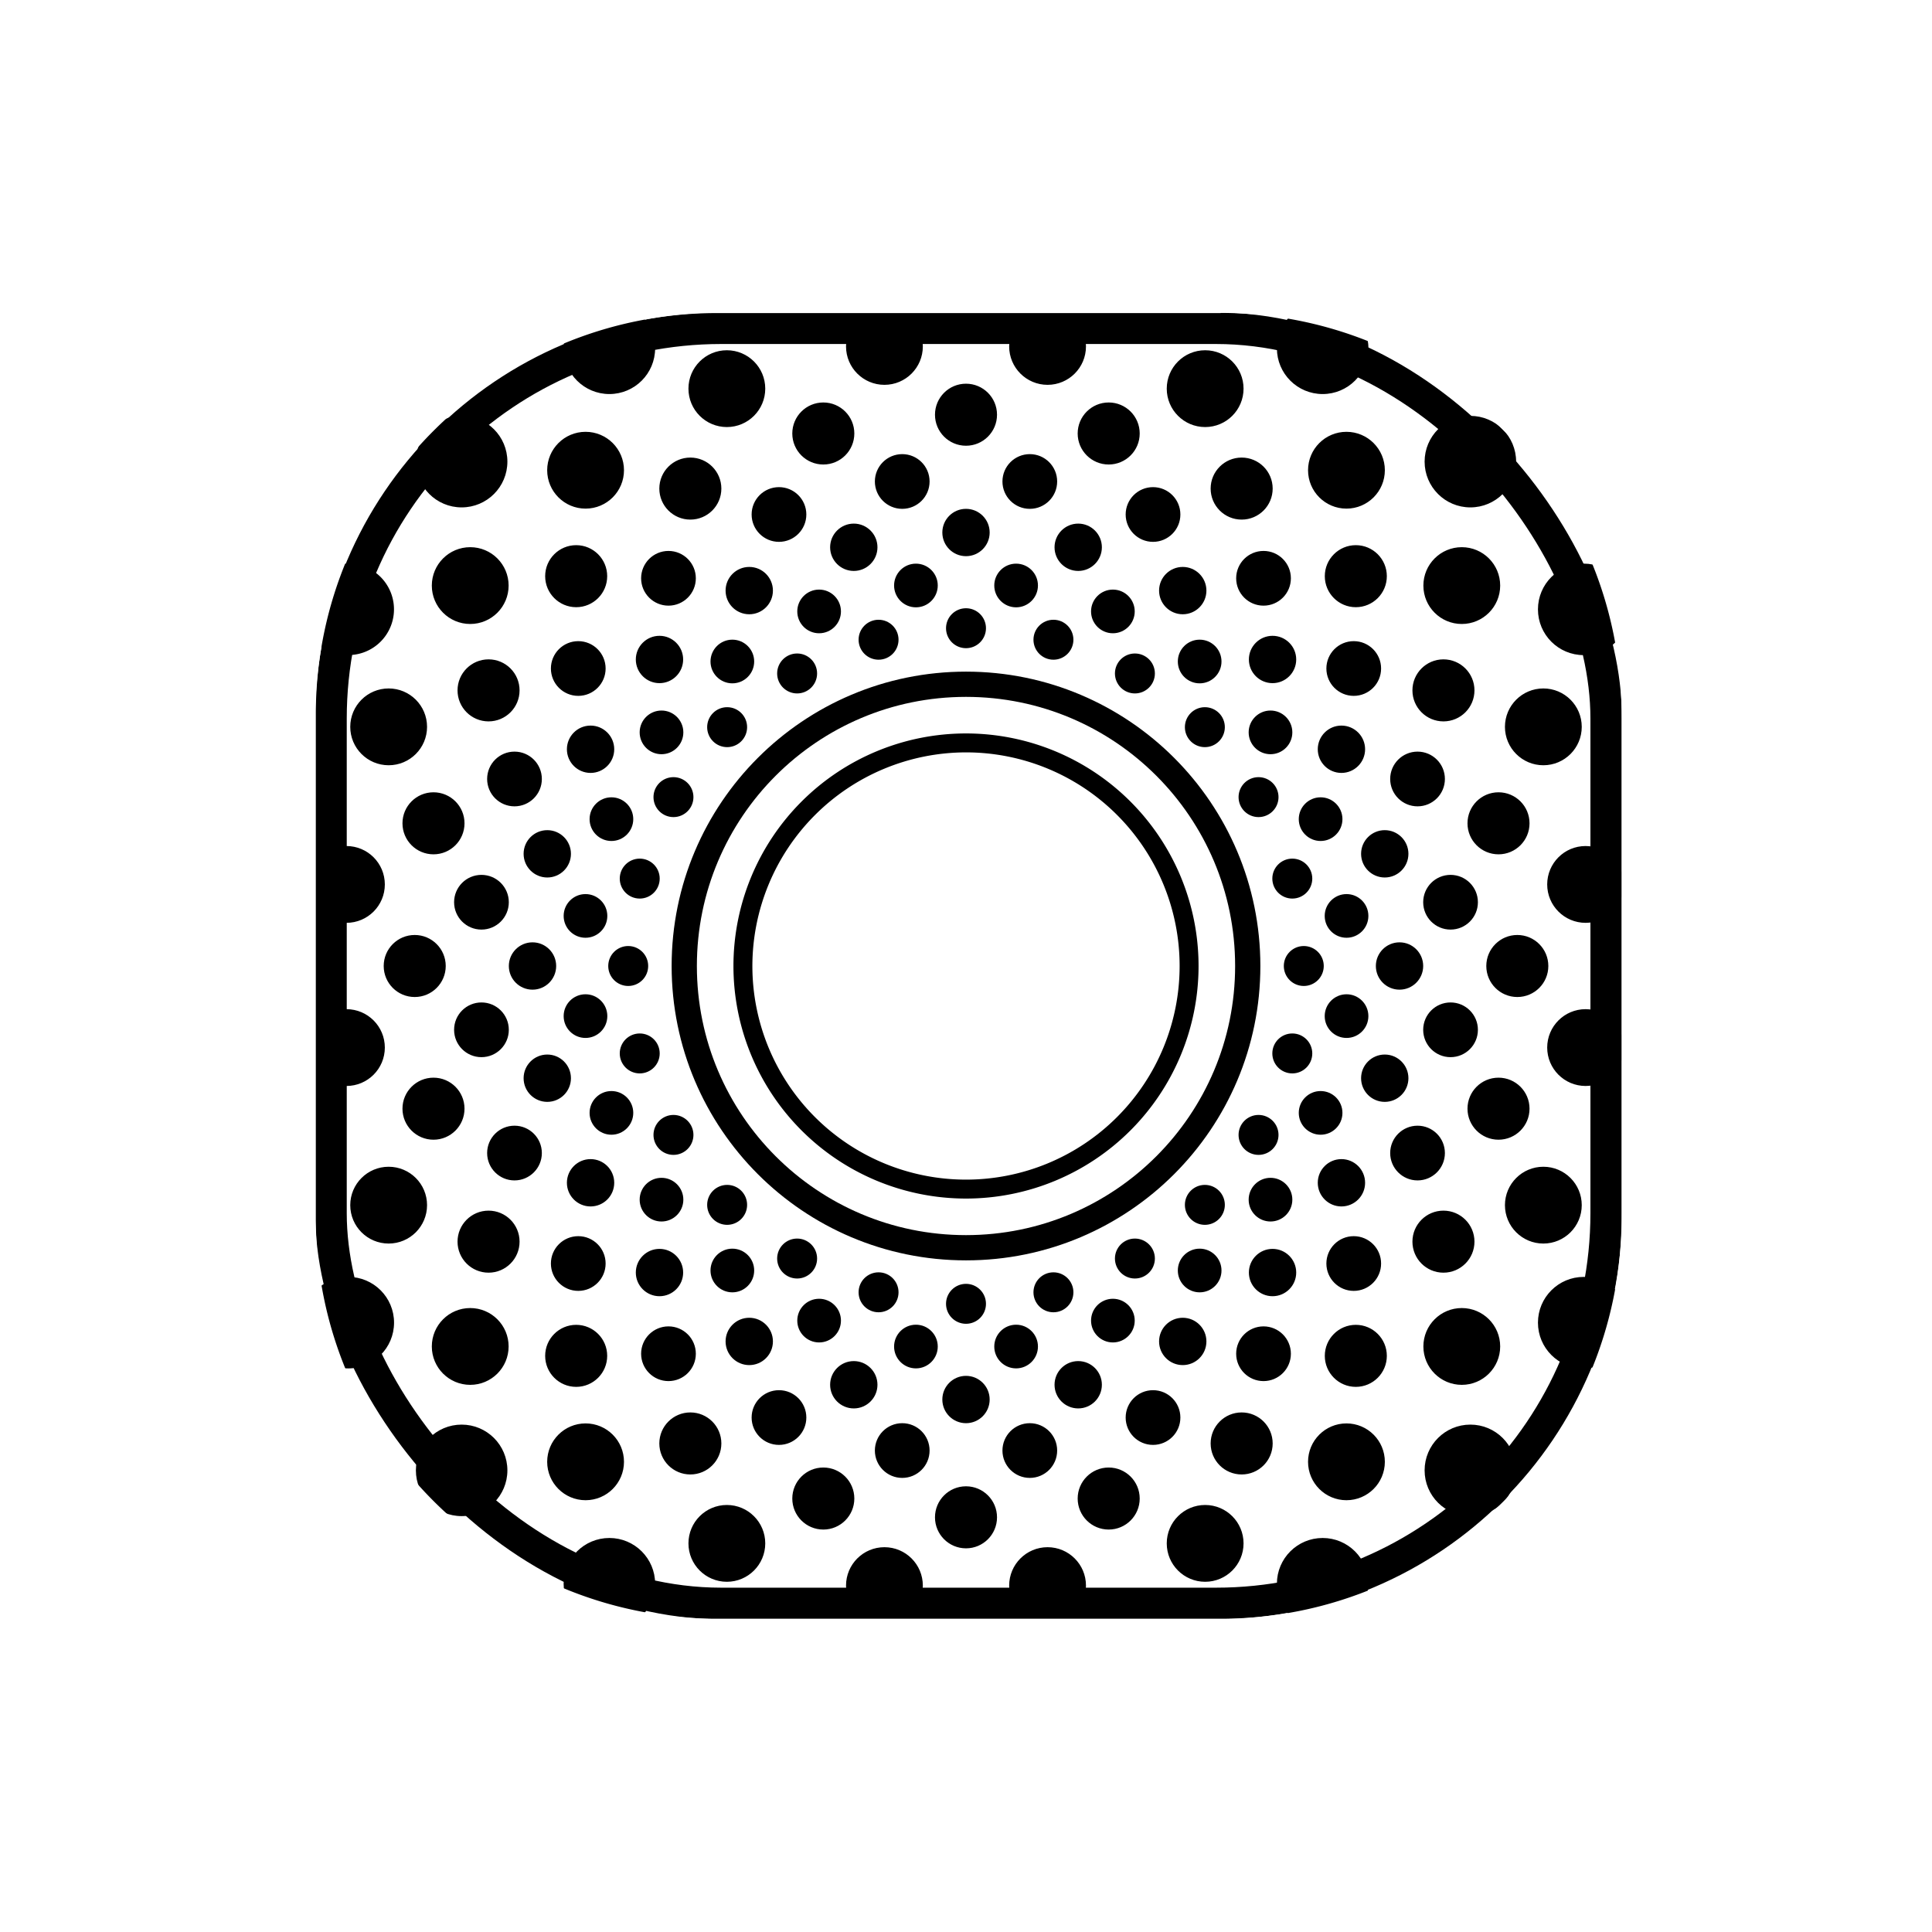 <svg xmlns="http://www.w3.org/2000/svg" viewBox="0 0 612.28 612.29"><defs><style>.\32 70baabd-cbe4-45bd-ac3f-41d512b60094,.b7a55b22-9544-4aa5-9d21-623389391461{fill:#fff;}.\32 08390d4-4121-42d9-a7ab-e2b4133433c3,.\32 70baabd-cbe4-45bd-ac3f-41d512b60094,.\37 3907e55-7214-420c-8c69-07b221652368{stroke:#000;stroke-miterlimit:10;}.\32 70baabd-cbe4-45bd-ac3f-41d512b60094{stroke-width:10px;}.\32 08390d4-4121-42d9-a7ab-e2b4133433c3{fill:none;stroke-width:8px;}</style></defs><title>2020-kleurboek-print</title><g id="36d51013-3ce7-46d7-8cdc-1e3e94c53e8a" data-name="Nest"><rect class="270baabd-cbe4-45bd-ac3f-41d512b60094" x="104.89" y="104.02" width="404.14" height="404.14" rx="123.71" ry="123.71"/><circle class="208390d4-4121-42d9-a7ab-e2b4133433c3" cx="306.14" cy="306.14" r="89.29"/><circle class="b7a55b22-9544-4aa5-9d21-623389391461" cx="306.14" cy="306.14" r="70.7" transform="translate(-126.81 306.14) rotate(-45)"/><path d="M306.14,238.44a67.7,67.7,0,1,1-67.7,67.7,67.78,67.78,0,0,1,67.7-67.7m0-6a73.7,73.7,0,1,0,73.7,73.7,73.7,73.7,0,0,0-73.7-73.7Z"/><circle class="73907e55-7214-420c-8c69-07b221652368" cx="306.14" cy="199.09" r="5.83"/><circle class="73907e55-7214-420c-8c69-07b221652368" cx="306.14" cy="168.76" r="7"/><circle class="73907e55-7214-420c-8c69-07b221652368" cx="306.14" cy="131.43" r="9.33"/><circle class="73907e55-7214-420c-8c69-07b221652368" cx="290.27" cy="185.55" r="6.42"/><circle class="73907e55-7214-420c-8c69-07b221652368" cx="285.93" cy="152.59" r="8.17"/><circle class="73907e55-7214-420c-8c69-07b221652368" cx="280.29" cy="109.79" r="11.67"/><circle class="73907e55-7214-420c-8c69-07b221652368" cx="278.43" cy="202.74" r="5.83"/><circle class="73907e55-7214-420c-8c69-07b221652368" cx="270.58" cy="173.44" r="7"/><circle class="73907e55-7214-420c-8c69-07b221652368" cx="260.92" cy="137.38" r="9.33"/><circle class="73907e55-7214-420c-8c69-07b221652368" cx="259.59" cy="193.77" r="6.42"/><circle class="73907e55-7214-420c-8c69-07b221652368" cx="246.87" cy="163.05" r="8.17"/><circle class="73907e55-7214-420c-8c69-07b221652368" cx="230.35" cy="123.17" r="11.67"/><circle class="73907e55-7214-420c-8c69-07b221652368" cx="252.62" cy="213.43" r="5.83"/><circle class="73907e55-7214-420c-8c69-07b221652368" cx="237.45" cy="187.17" r="7"/><circle class="73907e55-7214-420c-8c69-07b221652368" cx="218.78" cy="154.84" r="9.33"/><circle class="73907e55-7214-420c-8c69-07b221652368" cx="193.12" cy="110.38" r="14"/><circle class="73907e55-7214-420c-8c69-07b221652368" cx="232.09" cy="209.64" r="6.42"/><circle class="73907e55-7214-420c-8c69-07b221652368" cx="211.85" cy="183.27" r="8.17"/><circle class="73907e55-7214-420c-8c69-07b221652368" cx="185.58" cy="149.02" r="11.67"/><circle class="73907e55-7214-420c-8c69-07b221652368" cx="230.44" cy="230.45" r="5.83"/><circle class="73907e55-7214-420c-8c69-07b221652368" cx="209" cy="209" r="7"/><circle class="73907e55-7214-420c-8c69-07b221652368" cx="182.6" cy="182.6" r="9.33"/><circle class="73907e55-7214-420c-8c69-07b221652368" cx="146.3" cy="146.3" r="14"/><circle class="73907e55-7214-420c-8c69-07b221652368" cx="209.64" cy="232.1" r="6.42"/><circle class="73907e55-7214-420c-8c69-07b221652368" cx="183.26" cy="211.86" r="8.17"/><circle class="73907e55-7214-420c-8c69-07b221652368" cx="149.02" cy="185.58" r="11.67"/><circle class="73907e55-7214-420c-8c69-07b221652368" cx="213.43" cy="252.62" r="5.83"/><circle class="73907e55-7214-420c-8c69-07b221652368" cx="187.16" cy="237.45" r="7"/><circle class="73907e55-7214-420c-8c69-07b221652368" cx="154.83" cy="218.79" r="9.33"/><path class="73907e55-7214-420c-8c69-07b221652368" d="M103.38,205.24A13.72,13.72,0,0,1,99.55,202a14,14,0,1,1,3.83,3.24Z"/><circle class="73907e55-7214-420c-8c69-07b221652368" cx="193.77" cy="259.6" r="6.42"/><circle class="73907e55-7214-420c-8c69-07b221652368" cx="163.05" cy="246.87" r="8.17"/><circle class="73907e55-7214-420c-8c69-07b221652368" cx="123.17" cy="230.35" r="11.67"/><circle class="73907e55-7214-420c-8c69-07b221652368" cx="202.74" cy="278.44" r="5.83"/><circle class="73907e55-7214-420c-8c69-07b221652368" cx="173.44" cy="270.59" r="7"/><circle class="73907e55-7214-420c-8c69-07b221652368" cx="137.38" cy="260.92" r="9.33"/><circle class="73907e55-7214-420c-8c69-07b221652368" cx="185.55" cy="290.27" r="6.42"/><circle class="73907e55-7214-420c-8c69-07b221652368" cx="152.58" cy="285.93" r="8.17"/><circle class="73907e55-7214-420c-8c69-07b221652368" cx="109.79" cy="280.29" r="11.67"/><circle class="73907e55-7214-420c-8c69-07b221652368" cx="199.09" cy="306.14" r="5.83"/><circle class="73907e55-7214-420c-8c69-07b221652368" cx="168.76" cy="306.14" r="7"/><circle class="73907e55-7214-420c-8c69-07b221652368" cx="131.43" cy="306.14" r="9.33"/><circle class="73907e55-7214-420c-8c69-07b221652368" cx="185.55" cy="322.02" r="6.42"/><circle class="73907e55-7214-420c-8c69-07b221652368" cx="152.58" cy="326.36" r="8.17"/><circle class="73907e55-7214-420c-8c69-07b221652368" cx="109.79" cy="331.99" r="11.67"/><circle class="73907e55-7214-420c-8c69-07b221652368" cx="202.74" cy="333.85" r="5.83"/><circle class="73907e55-7214-420c-8c69-07b221652368" cx="173.44" cy="341.7" r="7"/><circle class="73907e55-7214-420c-8c69-07b221652368" cx="137.38" cy="351.36" r="9.33"/><circle class="73907e55-7214-420c-8c69-07b221652368" cx="193.77" cy="352.69" r="6.42"/><circle class="73907e55-7214-420c-8c69-07b221652368" cx="163.05" cy="365.42" r="8.17"/><circle class="73907e55-7214-420c-8c69-07b221652368" cx="123.17" cy="381.93" r="11.67"/><circle class="73907e55-7214-420c-8c69-07b221652368" cx="213.43" cy="359.67" r="5.83"/><circle class="73907e55-7214-420c-8c69-07b221652368" cx="187.16" cy="374.84" r="7"/><circle class="73907e55-7214-420c-8c69-07b221652368" cx="154.83" cy="393.5" r="9.33"/><circle class="73907e55-7214-420c-8c69-07b221652368" cx="110.38" cy="419.17" r="14"/><circle class="73907e55-7214-420c-8c69-07b221652368" cx="209.64" cy="380.19" r="6.42"/><circle class="73907e55-7214-420c-8c69-07b221652368" cx="183.26" cy="400.43" r="8.17"/><circle class="73907e55-7214-420c-8c69-07b221652368" cx="149.02" cy="426.71" r="11.67"/><circle class="73907e55-7214-420c-8c69-07b221652368" cx="230.44" cy="381.84" r="5.83"/><circle class="73907e55-7214-420c-8c69-07b221652368" cx="209" cy="403.29" r="7"/><circle class="73907e55-7214-420c-8c69-07b221652368" cx="182.6" cy="429.69" r="9.33"/><circle class="73907e55-7214-420c-8c69-07b221652368" cx="146.3" cy="465.98" r="14"/><circle class="73907e55-7214-420c-8c69-07b221652368" cx="232.09" cy="402.64" r="6.42"/><circle class="73907e55-7214-420c-8c69-07b221652368" cx="211.85" cy="429.02" r="8.17"/><circle class="73907e55-7214-420c-8c69-07b221652368" cx="185.58" cy="463.27" r="11.67"/><circle class="73907e55-7214-420c-8c69-07b221652368" cx="252.62" cy="398.85" r="5.83"/><circle class="73907e55-7214-420c-8c69-07b221652368" cx="237.45" cy="425.12" r="7"/><circle class="73907e55-7214-420c-8c69-07b221652368" cx="218.78" cy="457.45" r="9.33"/><circle class="73907e55-7214-420c-8c69-07b221652368" cx="193.12" cy="501.91" r="14"/><circle class="73907e55-7214-420c-8c69-07b221652368" cx="259.59" cy="418.52" r="6.42"/><circle class="73907e55-7214-420c-8c69-07b221652368" cx="246.87" cy="449.24" r="8.17"/><circle class="73907e55-7214-420c-8c69-07b221652368" cx="230.35" cy="489.12" r="11.67"/><circle class="73907e55-7214-420c-8c69-07b221652368" cx="278.43" cy="409.55" r="5.83"/><circle class="73907e55-7214-420c-8c69-07b221652368" cx="270.58" cy="438.85" r="7"/><circle class="73907e55-7214-420c-8c69-07b221652368" cx="260.92" cy="474.91" r="9.33"/><circle class="73907e55-7214-420c-8c69-07b221652368" cx="290.27" cy="426.74" r="6.42"/><circle class="73907e55-7214-420c-8c69-07b221652368" cx="285.93" cy="459.7" r="8.17"/><circle class="73907e55-7214-420c-8c69-07b221652368" cx="280.29" cy="502.5" r="11.67"/><circle class="73907e55-7214-420c-8c69-07b221652368" cx="306.14" cy="413.2" r="5.83"/><circle class="73907e55-7214-420c-8c69-07b221652368" cx="306.14" cy="443.53" r="7"/><circle class="73907e55-7214-420c-8c69-07b221652368" cx="306.14" cy="480.86" r="9.33"/><circle class="73907e55-7214-420c-8c69-07b221652368" cx="322.02" cy="426.74" r="6.42"/><circle class="73907e55-7214-420c-8c69-07b221652368" cx="326.36" cy="459.7" r="8.17"/><circle class="73907e55-7214-420c-8c69-07b221652368" cx="331.99" cy="502.5" r="11.67"/><circle class="73907e55-7214-420c-8c69-07b221652368" cx="333.85" cy="409.55" r="5.83"/><circle class="73907e55-7214-420c-8c69-07b221652368" cx="341.7" cy="438.85" r="7"/><circle class="73907e55-7214-420c-8c69-07b221652368" cx="351.36" cy="474.91" r="9.33"/><circle class="73907e55-7214-420c-8c69-07b221652368" cx="352.69" cy="418.52" r="6.42"/><circle class="73907e55-7214-420c-8c69-07b221652368" cx="365.41" cy="449.24" r="8.17"/><circle class="73907e55-7214-420c-8c69-07b221652368" cx="381.93" cy="489.12" r="11.67"/><circle class="73907e55-7214-420c-8c69-07b221652368" cx="359.67" cy="398.85" r="5.83"/><circle class="73907e55-7214-420c-8c69-07b221652368" cx="374.83" cy="425.12" r="7"/><circle class="73907e55-7214-420c-8c69-07b221652368" cx="393.5" cy="457.45" r="9.33"/><circle class="73907e55-7214-420c-8c69-07b221652368" cx="419.17" cy="501.91" r="14"/><circle class="73907e55-7214-420c-8c69-07b221652368" cx="380.19" cy="402.64" r="6.42"/><circle class="73907e55-7214-420c-8c69-07b221652368" cx="400.43" cy="429.02" r="8.17"/><circle class="73907e55-7214-420c-8c69-07b221652368" cx="426.71" cy="463.27" r="11.67"/><circle class="73907e55-7214-420c-8c69-07b221652368" cx="381.84" cy="381.84" r="5.83"/><circle class="73907e55-7214-420c-8c69-07b221652368" cx="403.29" cy="403.29" r="7"/><circle class="73907e55-7214-420c-8c69-07b221652368" cx="429.68" cy="429.69" r="9.33"/><circle class="73907e55-7214-420c-8c69-07b221652368" cx="465.98" cy="465.98" r="14"/><circle class="73907e55-7214-420c-8c69-07b221652368" cx="402.64" cy="380.19" r="6.42"/><circle class="73907e55-7214-420c-8c69-07b221652368" cx="429.02" cy="400.43" r="8.17"/><circle class="73907e55-7214-420c-8c69-07b221652368" cx="463.26" cy="426.71" r="11.67"/><circle class="73907e55-7214-420c-8c69-07b221652368" cx="398.85" cy="359.67" r="5.83"/><circle class="73907e55-7214-420c-8c69-07b221652368" cx="425.12" cy="374.84" r="7"/><circle class="73907e55-7214-420c-8c69-07b221652368" cx="457.45" cy="393.5" r="9.33"/><circle class="73907e55-7214-420c-8c69-07b221652368" cx="501.9" cy="419.17" r="14"/><circle class="73907e55-7214-420c-8c69-07b221652368" cx="418.52" cy="352.69" r="6.42"/><circle class="73907e55-7214-420c-8c69-07b221652368" cx="449.24" cy="365.42" r="8.17"/><circle class="73907e55-7214-420c-8c69-07b221652368" cx="489.11" cy="381.93" r="11.67"/><circle class="73907e55-7214-420c-8c69-07b221652368" cx="409.55" cy="333.85" r="5.83"/><circle class="73907e55-7214-420c-8c69-07b221652368" cx="438.85" cy="341.7" r="7"/><circle class="73907e55-7214-420c-8c69-07b221652368" cx="474.9" cy="351.36" r="9.33"/><circle class="73907e55-7214-420c-8c69-07b221652368" cx="426.74" cy="322.02" r="6.42"/><circle class="73907e55-7214-420c-8c69-07b221652368" cx="459.7" cy="326.36" r="8.17"/><circle class="73907e55-7214-420c-8c69-07b221652368" cx="502.5" cy="331.99" r="11.67"/><circle class="73907e55-7214-420c-8c69-07b221652368" cx="413.19" cy="306.14" r="5.83"/><circle class="73907e55-7214-420c-8c69-07b221652368" cx="443.53" cy="306.14" r="7"/><circle class="73907e55-7214-420c-8c69-07b221652368" cx="480.86" cy="306.14" r="9.33"/><circle class="73907e55-7214-420c-8c69-07b221652368" cx="426.74" cy="290.27" r="6.42"/><circle class="73907e55-7214-420c-8c69-07b221652368" cx="459.7" cy="285.93" r="8.17"/><circle class="73907e55-7214-420c-8c69-07b221652368" cx="502.5" cy="280.29" r="11.67"/><circle class="73907e55-7214-420c-8c69-07b221652368" cx="409.55" cy="278.44" r="5.83"/><circle class="73907e55-7214-420c-8c69-07b221652368" cx="438.85" cy="270.59" r="7"/><circle class="73907e55-7214-420c-8c69-07b221652368" cx="474.9" cy="260.92" r="9.33"/><circle class="73907e55-7214-420c-8c69-07b221652368" cx="418.52" cy="259.6" r="6.42"/><circle class="73907e55-7214-420c-8c69-07b221652368" cx="449.24" cy="246.87" r="8.17"/><circle class="73907e55-7214-420c-8c69-07b221652368" cx="489.11" cy="230.35" r="11.67"/><circle class="73907e55-7214-420c-8c69-07b221652368" cx="398.85" cy="252.62" r="5.83"/><circle class="73907e55-7214-420c-8c69-07b221652368" cx="425.12" cy="237.45" r="7"/><circle class="73907e55-7214-420c-8c69-07b221652368" cx="457.45" cy="218.79" r="9.33"/><circle class="73907e55-7214-420c-8c69-07b221652368" cx="501.9" cy="193.12" r="14"/><circle class="73907e55-7214-420c-8c69-07b221652368" cx="402.64" cy="232.1" r="6.42"/><circle class="73907e55-7214-420c-8c69-07b221652368" cx="429.02" cy="211.86" r="8.17"/><circle class="73907e55-7214-420c-8c69-07b221652368" cx="463.26" cy="185.58" r="11.67"/><circle class="73907e55-7214-420c-8c69-07b221652368" cx="381.84" cy="230.45" r="5.83"/><circle class="73907e55-7214-420c-8c69-07b221652368" cx="403.29" cy="209" r="7"/><circle class="73907e55-7214-420c-8c69-07b221652368" cx="429.68" cy="182.6" r="9.33"/><circle class="73907e55-7214-420c-8c69-07b221652368" cx="465.98" cy="146.3" r="14"/><circle class="73907e55-7214-420c-8c69-07b221652368" cx="380.19" cy="209.64" r="6.42"/><circle class="73907e55-7214-420c-8c69-07b221652368" cx="400.43" cy="183.27" r="8.17"/><circle class="73907e55-7214-420c-8c69-07b221652368" cx="426.71" cy="149.02" r="11.67"/><circle class="73907e55-7214-420c-8c69-07b221652368" cx="359.67" cy="213.43" r="5.83"/><circle class="73907e55-7214-420c-8c69-07b221652368" cx="374.83" cy="187.17" r="7"/><circle class="73907e55-7214-420c-8c69-07b221652368" cx="393.5" cy="154.84" r="9.33"/><circle class="73907e55-7214-420c-8c69-07b221652368" cx="419.17" cy="110.38" r="14"/><circle class="73907e55-7214-420c-8c69-07b221652368" cx="352.69" cy="193.77" r="6.42"/><circle class="73907e55-7214-420c-8c69-07b221652368" cx="365.41" cy="163.05" r="8.17"/><circle class="73907e55-7214-420c-8c69-07b221652368" cx="381.93" cy="123.17" r="11.67"/><circle class="73907e55-7214-420c-8c69-07b221652368" cx="333.85" cy="202.74" r="5.83"/><circle class="73907e55-7214-420c-8c69-07b221652368" cx="341.7" cy="173.44" r="7"/><circle class="73907e55-7214-420c-8c69-07b221652368" cx="351.36" cy="137.38" r="9.33"/><circle class="73907e55-7214-420c-8c69-07b221652368" cx="322.02" cy="185.55" r="6.42"/><circle class="73907e55-7214-420c-8c69-07b221652368" cx="326.36" cy="152.59" r="8.17"/><circle class="73907e55-7214-420c-8c69-07b221652368" cx="331.99" cy="109.79" r="11.67"/><path class="b7a55b22-9544-4aa5-9d21-623389391461" d="M386.84,99.17c69.88,0,127.05,57.17,127.05,127.05V386c0,69.88-57.17,127-127,127H227.09c-69.88,0-127-57.17-127-127V226.22c0-69.88,57.17-127,127.05-127H386.84m0-10H227.09A137.42,137.42,0,0,0,90,226.22V386A137.42,137.42,0,0,0,227.09,523H386.84A137.42,137.42,0,0,0,523.89,386V226.22a137.42,137.42,0,0,0-137-137Z"/></g></svg>